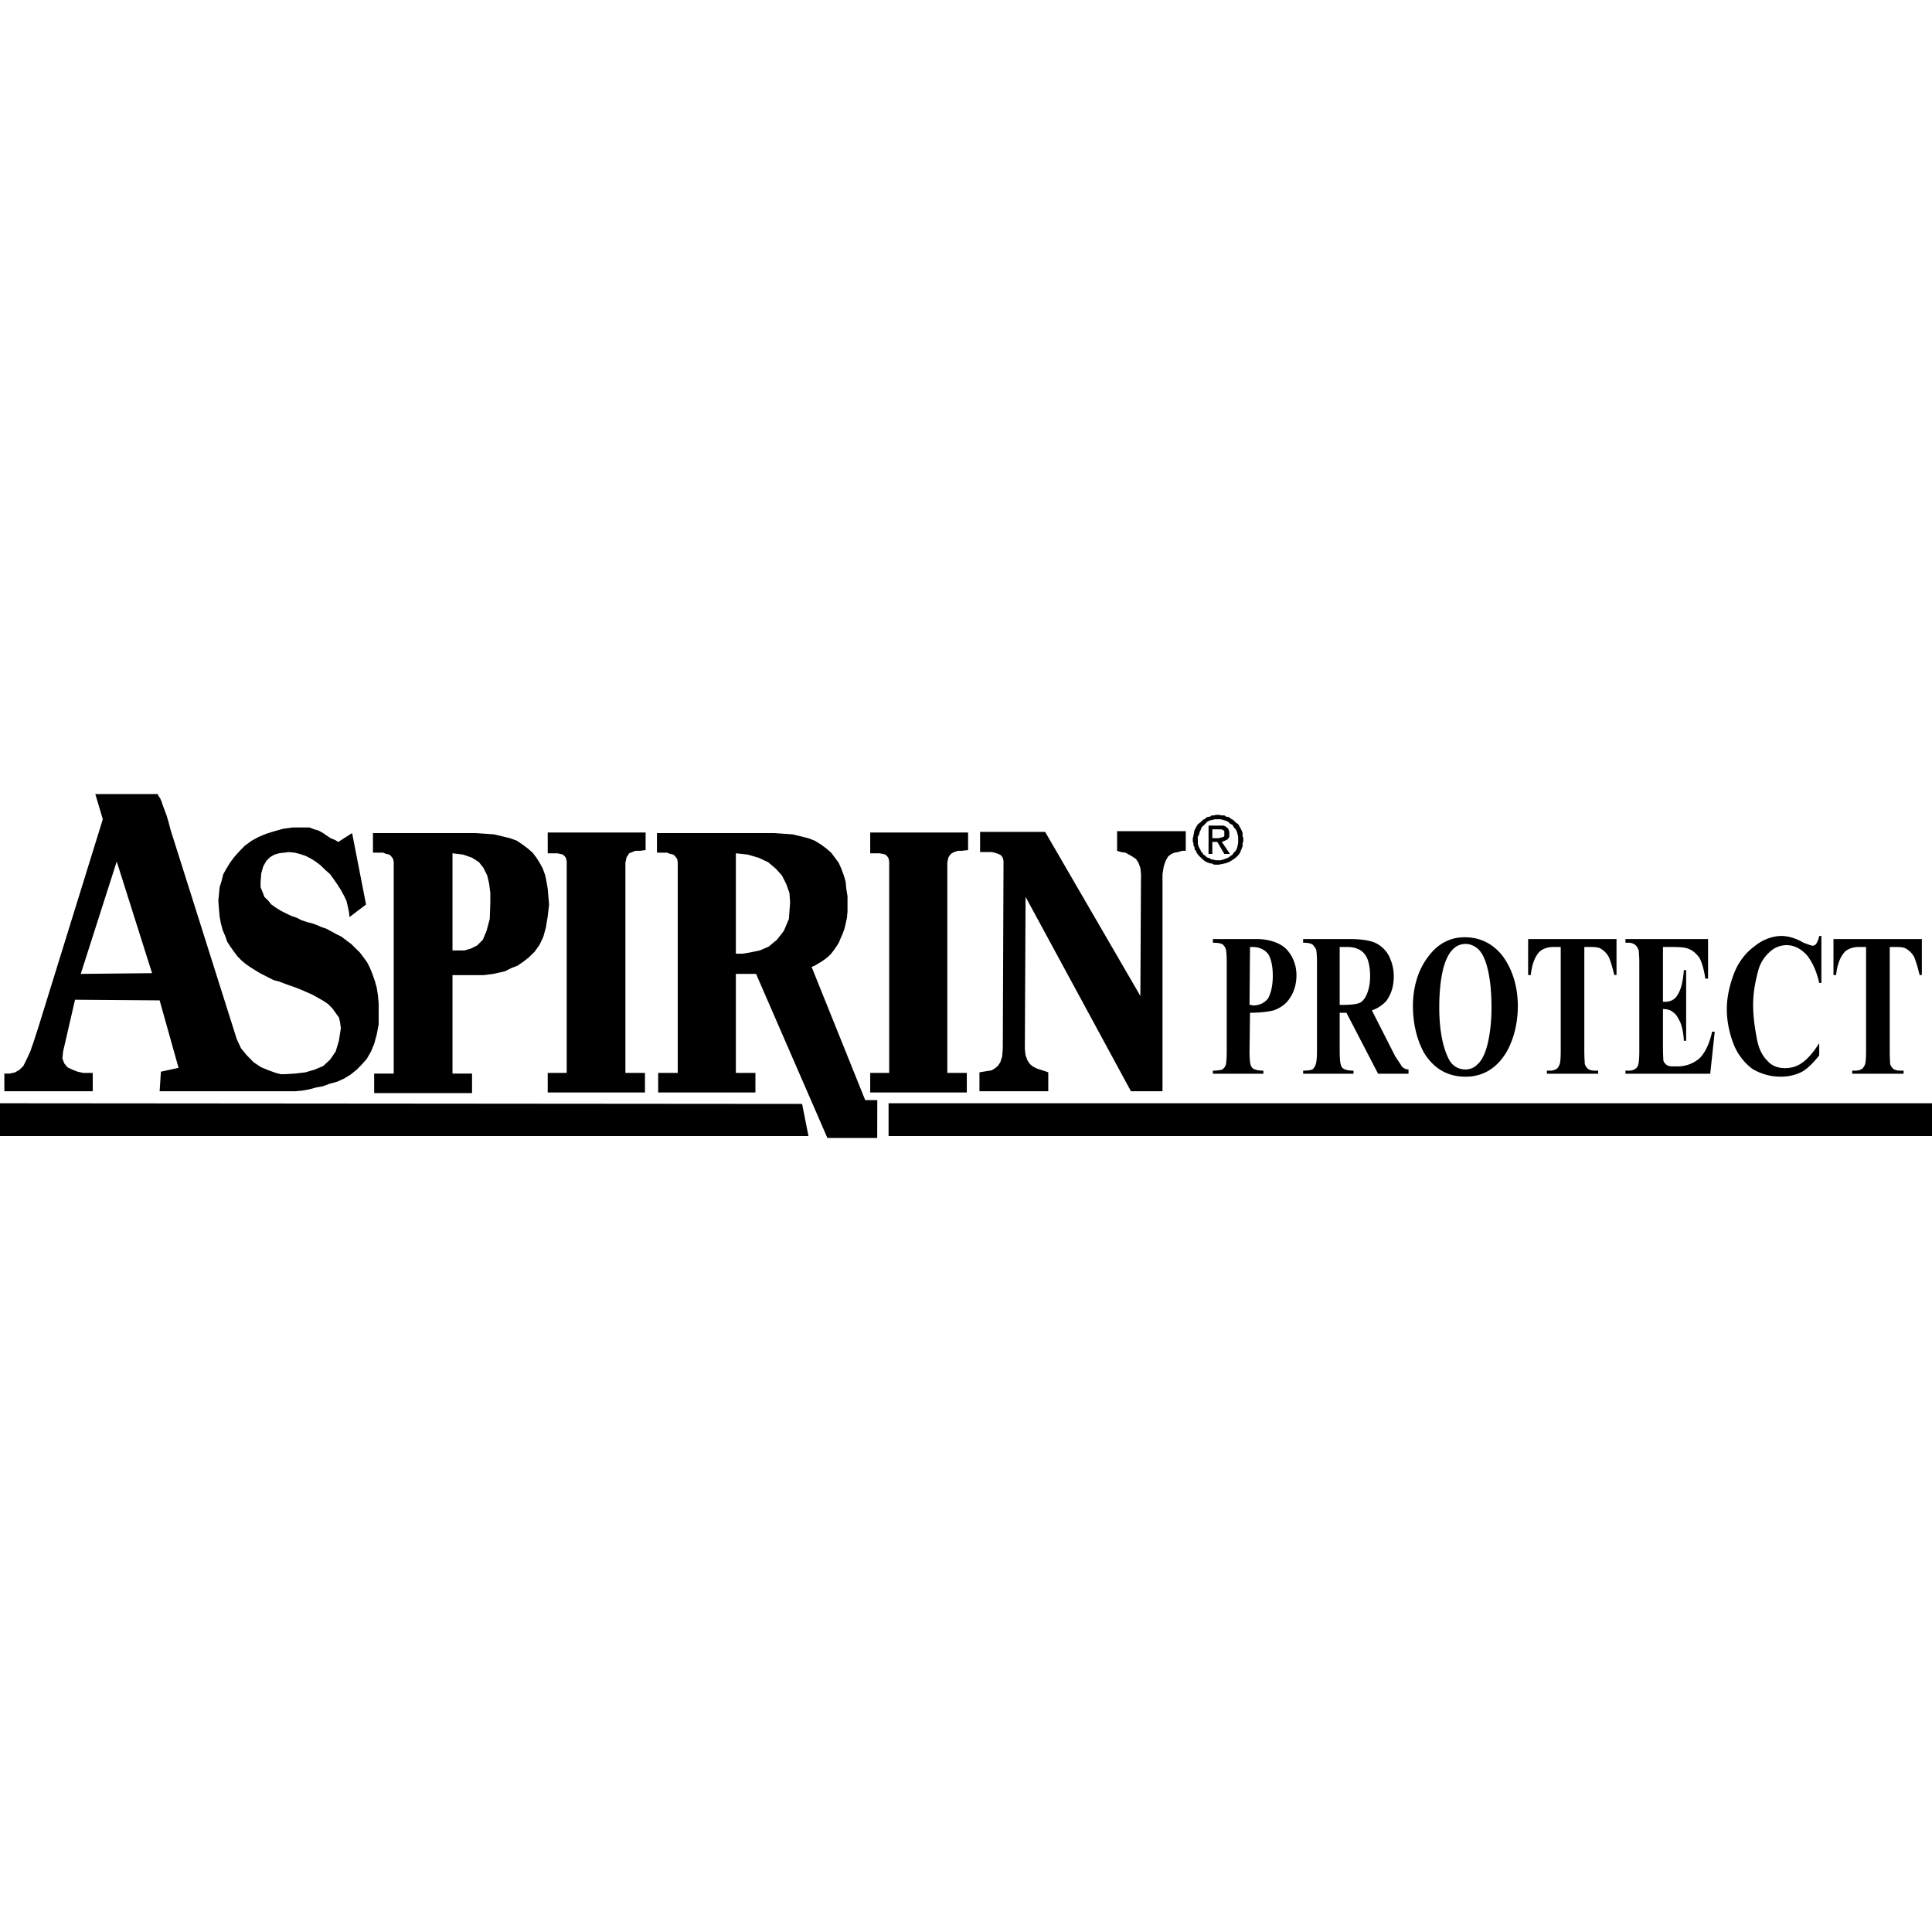 <?xml version="1.0" encoding="iso-8859-1"?><svg height="200px" viewBox="0.0 0.0 24.0 24.0" width="200px" xmlns="http://www.w3.org/2000/svg"><path animation_id="0" d="M11.038 13.705 L11.038 14.112 L24 14.112 L24 13.705 C23.41 13.705 14.73 13.705 11.038 13.705 L11.038 13.705 M10.043 14.112 L9.964 13.713 L0.0 13.705 L0.0 14.112 L10.043 14.112" fill="black" fill-opacity="1.0" filling="0"/>
<path animation_id="1" d="M18.195 11.643 C18.389 11.642 18.55 11.726 18.667 11.877 C18.789 12.044 18.855 12.256 18.855 12.498 C18.855 12.71 18.805 12.906 18.717 13.065 C18.595 13.27 18.423 13.375 18.206 13.375 C17.985 13.375 17.813 13.277 17.691 13.08 C17.602 12.921 17.552 12.717 17.552 12.498 C17.552 12.256 17.619 12.044 17.741 11.885 C17.857 11.726 18.012 11.643 18.19 11.643 L18.195 11.643 L18.195 11.643 M18.206 11.726 C18.095 11.726 18.007 11.801 17.951 11.96 C17.907 12.081 17.879 12.278 17.879 12.513 C17.879 12.8 17.924 13.005 17.99 13.141 C18.034 13.239 18.112 13.285 18.206 13.285 C18.262 13.285 18.317 13.262 18.351 13.224 C18.406 13.179 18.45 13.088 18.478 12.974 C18.506 12.861 18.528 12.702 18.528 12.52 C18.528 12.301 18.506 12.134 18.478 12.028 C18.45 11.915 18.412 11.839 18.367 11.794 C18.317 11.748 18.262 11.726 18.206 11.726 L18.206 11.726 M16.642 12.581 L16.642 13.05 C16.642 13.141 16.648 13.201 16.654 13.217 C16.659 13.247 16.676 13.27 16.692 13.277 C16.72 13.292 16.759 13.3 16.814 13.3 L16.814 13.338 L16.188 13.338 L16.188 13.3 C16.249 13.3 16.288 13.292 16.304 13.285 C16.321 13.27 16.337 13.247 16.343 13.224 C16.354 13.201 16.36 13.141 16.36 13.05 L16.36 11.96 C16.36 11.87 16.354 11.809 16.349 11.794 C16.337 11.771 16.321 11.748 16.304 11.733 C16.282 11.718 16.243 11.711 16.188 11.711 L16.188 11.665 L16.753 11.665 C16.903 11.665 17.008 11.68 17.081 11.711 C17.147 11.741 17.208 11.794 17.247 11.862 A0.562 0.562 0.0 0 1 17.314 12.127 C17.314 12.256 17.28 12.354 17.219 12.437 C17.175 12.483 17.114 12.528 17.042 12.551 L17.33 13.118 C17.369 13.179 17.402 13.224 17.413 13.247 C17.436 13.27 17.463 13.285 17.497 13.285 L17.497 13.338 L17.119 13.338 L16.726 12.581 L16.642 12.581 L16.642 12.581 M16.642 11.764 L16.642 12.483 L16.692 12.483 C16.776 12.483 16.842 12.475 16.886 12.46 C16.925 12.445 16.959 12.399 16.981 12.346 C17.003 12.293 17.02 12.218 17.02 12.127 C17.02 12.006 16.997 11.907 16.953 11.854 C16.909 11.794 16.831 11.764 16.742 11.764 L16.642 11.764 L16.642 11.764 L16.642 11.764 M15.528 12.581 L15.522 13.058 C15.522 13.141 15.528 13.201 15.533 13.217 C15.539 13.247 15.556 13.27 15.572 13.277 C15.6 13.292 15.639 13.3 15.694 13.3 L15.694 13.338 L15.067 13.338 L15.067 13.3 C15.128 13.3 15.167 13.292 15.184 13.285 C15.206 13.27 15.223 13.247 15.228 13.224 C15.234 13.201 15.239 13.141 15.239 13.058 L15.239 11.953 C15.239 11.87 15.234 11.809 15.228 11.794 C15.223 11.771 15.206 11.748 15.19 11.733 C15.167 11.718 15.128 11.711 15.067 11.711 L15.067 11.665 L15.605 11.665 C15.777 11.665 15.91 11.718 15.983 11.794 C16.06 11.877 16.105 11.991 16.105 12.112 C16.105 12.225 16.077 12.316 16.027 12.392 C15.983 12.467 15.91 12.52 15.822 12.551 C15.766 12.566 15.661 12.581 15.522 12.581 L15.528 12.581 L15.528 12.581 M15.528 11.764 L15.522 12.483 C15.544 12.483 15.561 12.49 15.567 12.49 C15.644 12.49 15.705 12.46 15.75 12.407 C15.788 12.339 15.811 12.248 15.811 12.119 C15.811 11.998 15.788 11.9 15.75 11.847 C15.705 11.794 15.644 11.764 15.561 11.764 L15.528 11.764 M15.122 10.741 L15.083 10.741 L15.068 10.734 L15.053 10.726 L15.029 10.726 L15.013 10.717 L14.989 10.71 L14.974 10.702 L14.943 10.678 L14.919 10.655 L14.887 10.624 L14.864 10.592 L14.857 10.569 L14.84 10.553 L14.84 10.53 L14.833 10.514 L14.825 10.498 L14.825 10.475 L14.817 10.452 L14.817 10.412 L14.825 10.389 L14.825 10.373 L14.833 10.349 L14.833 10.334 L14.84 10.31 L14.848 10.295 L14.857 10.278 L14.88 10.239 L14.911 10.216 L14.943 10.185 L14.974 10.169 L14.989 10.153 L15.013 10.146 L15.029 10.146 L15.053 10.129 L15.083 10.129 L15.107 10.122 L15.146 10.122 L15.17 10.129 L15.21 10.129 L15.232 10.146 L15.249 10.146 L15.272 10.153 L15.288 10.169 L15.318 10.185 L15.35 10.216 L15.382 10.239 L15.405 10.279 L15.413 10.295 L15.421 10.31 L15.428 10.325 L15.436 10.349 L15.436 10.388 L15.445 10.412 L15.445 10.435 L15.445 10.452 L15.436 10.474 L15.436 10.514 L15.428 10.53 L15.421 10.553 L15.413 10.569 L15.405 10.592 L15.382 10.624 L15.35 10.655 L15.318 10.678 L15.279 10.702 L15.264 10.71 L15.24 10.717 L15.225 10.726 L15.209 10.726 L15.185 10.734 L15.17 10.734 L15.146 10.741 L15.122 10.741 L15.122 10.741 L15.122 10.741 M14.88 10.428 L14.88 10.482 L14.887 10.506 L14.896 10.53 L14.911 10.553 L14.919 10.577 L14.935 10.592 L14.95 10.616 L14.974 10.631 L14.989 10.648 L15.005 10.655 L15.029 10.663 L15.053 10.678 L15.075 10.678 L15.099 10.687 L15.122 10.687 L15.162 10.687 L15.193 10.678 L15.217 10.67 L15.256 10.655 L15.279 10.639 L15.311 10.616 L15.327 10.592 L15.35 10.569 L15.366 10.538 L15.374 10.506 L15.381 10.467 L15.381 10.396 L15.374 10.365 L15.366 10.334 L15.35 10.302 L15.327 10.278 L15.311 10.247 L15.279 10.232 L15.256 10.208 L15.217 10.192 L15.193 10.185 L15.162 10.177 L15.092 10.177 L15.06 10.185 L15.029 10.192 L14.997 10.208 L14.974 10.232 L14.95 10.256 L14.926 10.278 L14.919 10.302 L14.903 10.334 L14.896 10.365 L14.879 10.396 L14.879 10.435 L14.879 10.428 L14.88 10.428 L14.88 10.428 M15.06 10.459 L15.06 10.608 L15.013 10.608 L15.013 10.256 L15.201 10.256 L15.217 10.263 L15.24 10.278 L15.256 10.295 L15.264 10.31 L15.271 10.334 L15.271 10.357 L15.271 10.396 L15.249 10.428 L15.217 10.443 L15.178 10.459 L15.279 10.608 L15.209 10.608 L15.122 10.459 L15.06 10.459 L15.06 10.459 L15.06 10.459 M15.06 10.412 L15.146 10.412 L15.162 10.404 L15.178 10.404 L15.193 10.396 L15.201 10.396 L15.209 10.381 L15.209 10.325 L15.193 10.31 L15.17 10.302 L15.06 10.302 L15.06 10.412 L15.06 10.412 M4.891 10.71 L4.891 13.336 L4.648 13.336 L4.648 13.579 L5.864 13.579 L5.864 13.336 L5.621 13.336 L5.621 12.113 L6.013 12.113 L6.067 12.106 L6.13 12.098 L6.201 12.082 L6.272 12.066 L6.35 12.027 L6.429 11.996 L6.498 11.949 L6.569 11.893 L6.64 11.824 L6.703 11.736 L6.75 11.635 L6.782 11.518 L6.804 11.384 L6.821 11.236 L6.812 11.133 L6.804 11.04 L6.789 10.953 L6.773 10.874 L6.742 10.788 L6.703 10.717 L6.664 10.655 L6.616 10.592 L6.554 10.538 L6.491 10.491 L6.42 10.443 L6.334 10.412 L6.24 10.389 L6.138 10.365 L6.028 10.357 L5.91 10.349 L4.633 10.349 L4.633 10.592 L4.758 10.592 L4.798 10.608 L4.837 10.616 L4.861 10.639 L4.884 10.671 L4.891 10.71 L4.891 10.71 M5.621 10.6 L5.754 10.616 L5.864 10.655 L5.95 10.71 L6.005 10.78 L6.052 10.874 L6.076 10.976 L6.091 11.094 L6.091 11.212 L6.084 11.415 L6.044 11.564 L5.998 11.674 L5.927 11.745 L5.848 11.784 L5.77 11.807 L5.692 11.807 L5.621 11.807 L5.621 10.6 L5.621 10.6 M3.536 13.344 L3.489 13.344 L3.426 13.328 L3.34 13.297 L3.245 13.258 L3.151 13.196 L3.065 13.108 L2.994 13.022 L2.94 12.905 L2.117 10.302 L2.093 10.208 L2.069 10.129 L2.046 10.067 L2.022 10.004 L2.007 9.957 L1.99 9.918 L1.968 9.886 L1.96 9.864 L1.184 9.864 L1.277 10.177 L0.478 12.756 L0.422 12.929 L0.376 13.062 L0.329 13.164 L0.29 13.242 L0.243 13.289 L0.187 13.321 L0.125 13.336 L0.054 13.336 L0.054 13.556 L1.152 13.556 L1.152 13.328 L1.034 13.328 L0.964 13.313 L0.902 13.289 L0.838 13.258 L0.799 13.211 L0.775 13.148 L0.784 13.062 L0.932 12.419 L1.983 12.427 L2.218 13.265 L1.999 13.313 L1.983 13.556 L3.668 13.556 L3.754 13.548 L3.842 13.532 L3.928 13.509 L4.014 13.493 L4.1 13.461 L4.186 13.438 L4.273 13.399 L4.351 13.352 L4.43 13.289 L4.492 13.226 L4.555 13.156 L4.609 13.062 L4.648 12.968 L4.68 12.85 L4.704 12.725 L4.704 12.466 L4.695 12.364 L4.68 12.27 L4.656 12.184 L4.626 12.098 L4.594 12.02 L4.562 11.956 L4.516 11.893 L4.469 11.831 L4.413 11.776 L4.366 11.729 L4.303 11.682 L4.241 11.635 L4.178 11.604 L4.107 11.565 L4.045 11.533 L3.998 11.518 L3.943 11.494 L3.881 11.471 L3.818 11.455 L3.747 11.432 L3.685 11.4 L3.614 11.376 L3.551 11.345 L3.489 11.314 L3.426 11.275 L3.371 11.236 L3.332 11.188 L3.284 11.141 L3.261 11.079 L3.237 11.023 L3.237 10.961 L3.245 10.851 L3.269 10.765 L3.308 10.695 L3.355 10.648 L3.41 10.616 L3.465 10.6 L3.528 10.592 L3.59 10.585 L3.661 10.592 L3.724 10.608 L3.794 10.631 L3.857 10.663 L3.92 10.702 L3.982 10.749 L4.038 10.804 L4.1 10.859 L4.146 10.922 L4.194 10.992 L4.234 11.055 L4.273 11.126 L4.303 11.188 L4.32 11.259 L4.335 11.329 L4.342 11.392 L4.547 11.236 L4.374 10.349 L4.202 10.459 L4.163 10.435 L4.107 10.412 L4.06 10.381 L4.014 10.349 L3.959 10.318 L3.904 10.302 L3.842 10.279 L3.637 10.279 L3.519 10.295 L3.41 10.325 L3.308 10.357 L3.214 10.396 L3.127 10.443 L3.041 10.506 L2.979 10.569 L2.916 10.639 L2.862 10.71 L2.814 10.788 L2.774 10.859 L2.752 10.945 L2.728 11.023 L2.72 11.109 L2.712 11.188 L2.72 11.29 L2.728 11.384 L2.744 11.471 L2.767 11.557 L2.798 11.628 L2.822 11.697 L2.862 11.76 L2.908 11.824 L2.948 11.878 L3.002 11.933 L3.049 11.972 L3.104 12.011 L3.166 12.05 L3.23 12.089 L3.293 12.121 L3.355 12.153 L3.402 12.176 L3.465 12.192 L3.528 12.216 L3.59 12.239 L3.661 12.263 L3.739 12.294 L3.81 12.325 L3.881 12.356 L3.95 12.395 L4.021 12.435 L4.077 12.474 L4.131 12.529 L4.17 12.584 L4.21 12.638 L4.225 12.701 L4.234 12.772 L4.21 12.929 L4.17 13.062 L4.1 13.164 L4.014 13.243 L3.904 13.289 L3.794 13.321 L3.668 13.336 L3.536 13.344 L3.536 13.344 M1.889 12.089 L1.003 12.098 L1.45 10.702 L1.889 12.089 L1.889 12.089 M8.419 10.71 L8.419 13.328 L8.176 13.328 L8.176 13.571 L9.384 13.571 L9.384 13.328 L9.141 13.328 L9.141 12.098 L9.392 12.098 L10.278 14.136 L10.897 14.136 L10.898 13.666 L10.748 13.666 L10.082 12.011 L10.121 11.996 L10.16 11.972 L10.2 11.949 L10.246 11.917 L10.286 11.886 L10.325 11.847 L10.356 11.807 L10.388 11.761 L10.418 11.714 L10.442 11.658 L10.466 11.604 L10.489 11.541 L10.506 11.471 L10.521 11.4 L10.528 11.322 L10.528 11.133 L10.513 11.04 L10.505 10.953 L10.482 10.874 L10.45 10.788 L10.418 10.717 L10.372 10.655 L10.325 10.592 L10.262 10.538 L10.199 10.491 L10.121 10.443 L10.043 10.413 L9.948 10.389 L9.847 10.365 L9.737 10.357 L9.619 10.349 L8.161 10.349 L8.161 10.592 L8.286 10.592 L8.326 10.608 L8.365 10.616 L8.389 10.639 L8.412 10.671 L8.419 10.71 L8.419 10.71 M9.141 10.6 L9.29 10.616 L9.423 10.655 L9.541 10.71 L9.634 10.788 L9.713 10.874 L9.768 10.984 L9.807 11.094 L9.815 11.212 L9.8 11.415 L9.737 11.564 L9.651 11.674 L9.548 11.76 L9.438 11.807 L9.321 11.831 L9.227 11.847 L9.141 11.847 L9.141 10.6 L9.141 10.6 L9.141 10.6 M7.04 10.702 L7.04 13.328 L6.804 13.328 L6.804 13.571 L8.012 13.571 L8.012 13.328 L7.769 13.328 L7.769 10.717 L7.777 10.678 L7.784 10.648 L7.801 10.624 L7.816 10.6 L7.855 10.584 L7.894 10.569 L7.949 10.569 L8.02 10.56 L8.02 10.342 L6.804 10.342 L6.804 10.6 L6.844 10.6 L6.883 10.6 L6.922 10.6 L6.961 10.608 L6.993 10.616 L7.017 10.639 L7.032 10.663 L7.04 10.702 L7.04 10.702 M11.046 10.702 L11.046 13.328 L10.81 13.328 L10.81 13.571 L12.01 13.571 L12.01 13.328 L11.768 13.328 L11.768 10.717 L11.775 10.678 L11.783 10.648 L11.799 10.624 L11.822 10.6 L11.854 10.584 L11.9 10.569 L11.947 10.569 L12.026 10.56 L12.026 10.342 L10.81 10.342 L10.81 10.6 L10.842 10.6 L10.889 10.6 L10.928 10.6 L10.967 10.608 L10.999 10.616 L11.023 10.639 L11.038 10.663 L11.046 10.702 L11.046 10.702 M14.441 13.556 L14.441 10.859 L14.456 10.765 L14.48 10.694 L14.511 10.639 L14.551 10.608 L14.59 10.592 L14.637 10.584 L14.684 10.569 L14.73 10.569 L14.73 10.325 L13.877 10.325 L13.877 10.569 L13.924 10.584 L13.978 10.592 L14.025 10.616 L14.064 10.639 L14.112 10.671 L14.142 10.717 L14.166 10.781 L14.174 10.859 L14.166 12.372 L12.983 10.334 L12.175 10.334 L12.175 10.584 L12.316 10.584 L12.356 10.592 L12.402 10.608 L12.434 10.624 L12.457 10.655 L12.466 10.694 L12.457 13.03 L12.449 13.125 L12.426 13.196 L12.395 13.242 L12.356 13.274 L12.316 13.297 L12.27 13.304 L12.214 13.313 L12.167 13.321 L12.167 13.556 L13.022 13.556 L13.022 13.321 L12.975 13.304 L12.927 13.289 L12.88 13.274 L12.834 13.25 L12.794 13.218 L12.763 13.172 L12.74 13.108 L12.731 13.03 L12.74 11.141 L14.049 13.556 L14.441 13.556 L14.441 13.556 L14.441 13.556 M20.081 11.665 L20.081 12.112 L20.053 12.112 C20.031 12.021 20.009 11.945 19.987 11.892 C19.964 11.847 19.926 11.809 19.887 11.786 C19.865 11.771 19.826 11.764 19.77 11.764 L19.681 11.764 L19.681 13.058 C19.681 13.141 19.687 13.201 19.687 13.217 C19.693 13.239 19.709 13.262 19.726 13.277 C19.743 13.292 19.776 13.3 19.815 13.3 L19.853 13.3 L19.853 13.338 L19.216 13.338 L19.216 13.3 L19.254 13.3 C19.288 13.3 19.315 13.292 19.338 13.277 C19.349 13.27 19.365 13.247 19.376 13.217 C19.382 13.201 19.388 13.141 19.388 13.058 L19.388 11.764 L19.293 11.764 C19.216 11.764 19.144 11.794 19.11 11.839 C19.06 11.9 19.027 11.998 19.016 12.112 L18.983 12.112 L18.983 11.665 L20.081 11.665 L20.081 11.665 M20.658 11.764 L20.658 12.445 L20.68 12.445 C20.757 12.445 20.813 12.414 20.846 12.346 C20.885 12.286 20.907 12.18 20.918 12.051 L20.946 12.051 L20.946 12.929 L20.918 12.929 C20.913 12.838 20.896 12.755 20.874 12.702 C20.846 12.641 20.818 12.596 20.791 12.581 C20.763 12.551 20.719 12.535 20.658 12.535 L20.658 13.005 C20.658 13.103 20.663 13.156 20.663 13.171 C20.663 13.186 20.68 13.209 20.691 13.217 C20.707 13.239 20.741 13.247 20.774 13.247 L20.841 13.247 C20.957 13.247 21.051 13.201 21.118 13.141 C21.184 13.073 21.24 12.952 21.268 12.816 L21.301 12.816 L21.245 13.338 L20.192 13.338 L20.192 13.3 L20.236 13.3 C20.269 13.3 20.297 13.292 20.314 13.277 C20.33 13.27 20.347 13.247 20.353 13.217 C20.358 13.201 20.364 13.141 20.364 13.058 L20.364 11.953 C20.364 11.877 20.358 11.832 20.358 11.817 C20.353 11.786 20.336 11.764 20.325 11.748 C20.303 11.726 20.269 11.711 20.236 11.711 L20.192 11.711 L20.192 11.665 L21.218 11.665 L21.218 12.157 L21.184 12.157 C21.168 12.044 21.14 11.953 21.112 11.9 C21.079 11.854 21.035 11.809 20.974 11.786 C20.94 11.771 20.879 11.764 20.785 11.764 L20.658 11.764 L20.658 11.764 L20.658 11.764 M22.626 11.627 L22.626 12.21 L22.599 12.21 C22.565 12.059 22.51 11.945 22.443 11.862 C22.371 11.786 22.288 11.741 22.194 11.741 C22.116 11.741 22.038 11.771 21.977 11.832 C21.911 11.892 21.861 11.975 21.839 12.066 C21.805 12.195 21.778 12.331 21.778 12.482 C21.778 12.634 21.8 12.77 21.822 12.891 C21.844 13.02 21.889 13.111 21.95 13.171 C22.005 13.239 22.083 13.269 22.177 13.269 C22.249 13.269 22.327 13.247 22.388 13.201 C22.454 13.156 22.526 13.073 22.599 12.959 L22.599 13.111 C22.526 13.201 22.454 13.277 22.382 13.315 C22.31 13.353 22.216 13.375 22.122 13.375 A0.685 0.685 0.0 0 1 21.767 13.277 A0.713 0.713 0.0 0 1 21.534 12.967 C21.484 12.838 21.451 12.687 21.451 12.535 C21.451 12.384 21.489 12.225 21.545 12.081 C21.6 11.945 21.689 11.832 21.794 11.756 C21.894 11.673 22.016 11.627 22.133 11.627 C22.216 11.627 22.316 11.658 22.404 11.711 C22.465 11.733 22.504 11.748 22.515 11.748 C22.532 11.748 22.549 11.741 22.56 11.726 C22.571 11.711 22.593 11.665 22.599 11.627 L22.626 11.627 L22.626 11.627 M23.874 11.665 L23.874 12.112 L23.846 12.112 C23.824 12.021 23.802 11.945 23.78 11.892 C23.758 11.847 23.719 11.809 23.68 11.786 C23.658 11.771 23.619 11.764 23.563 11.764 L23.475 11.764 L23.475 13.058 C23.475 13.141 23.48 13.201 23.48 13.217 C23.486 13.239 23.502 13.262 23.519 13.277 C23.536 13.292 23.569 13.3 23.608 13.3 L23.647 13.3 L23.647 13.338 L23.009 13.338 L23.009 13.3 L23.048 13.3 C23.081 13.3 23.109 13.292 23.131 13.277 C23.142 13.27 23.159 13.247 23.17 13.217 C23.175 13.201 23.181 13.141 23.181 13.058 L23.181 11.764 L23.087 11.764 C23.009 11.764 22.937 11.794 22.904 11.839 C22.854 11.9 22.82 11.998 22.809 12.112 L22.776 12.112 L22.776 11.665 L23.874 11.665" fill="black" fill-opacity="1.0" filling="0"/></svg>